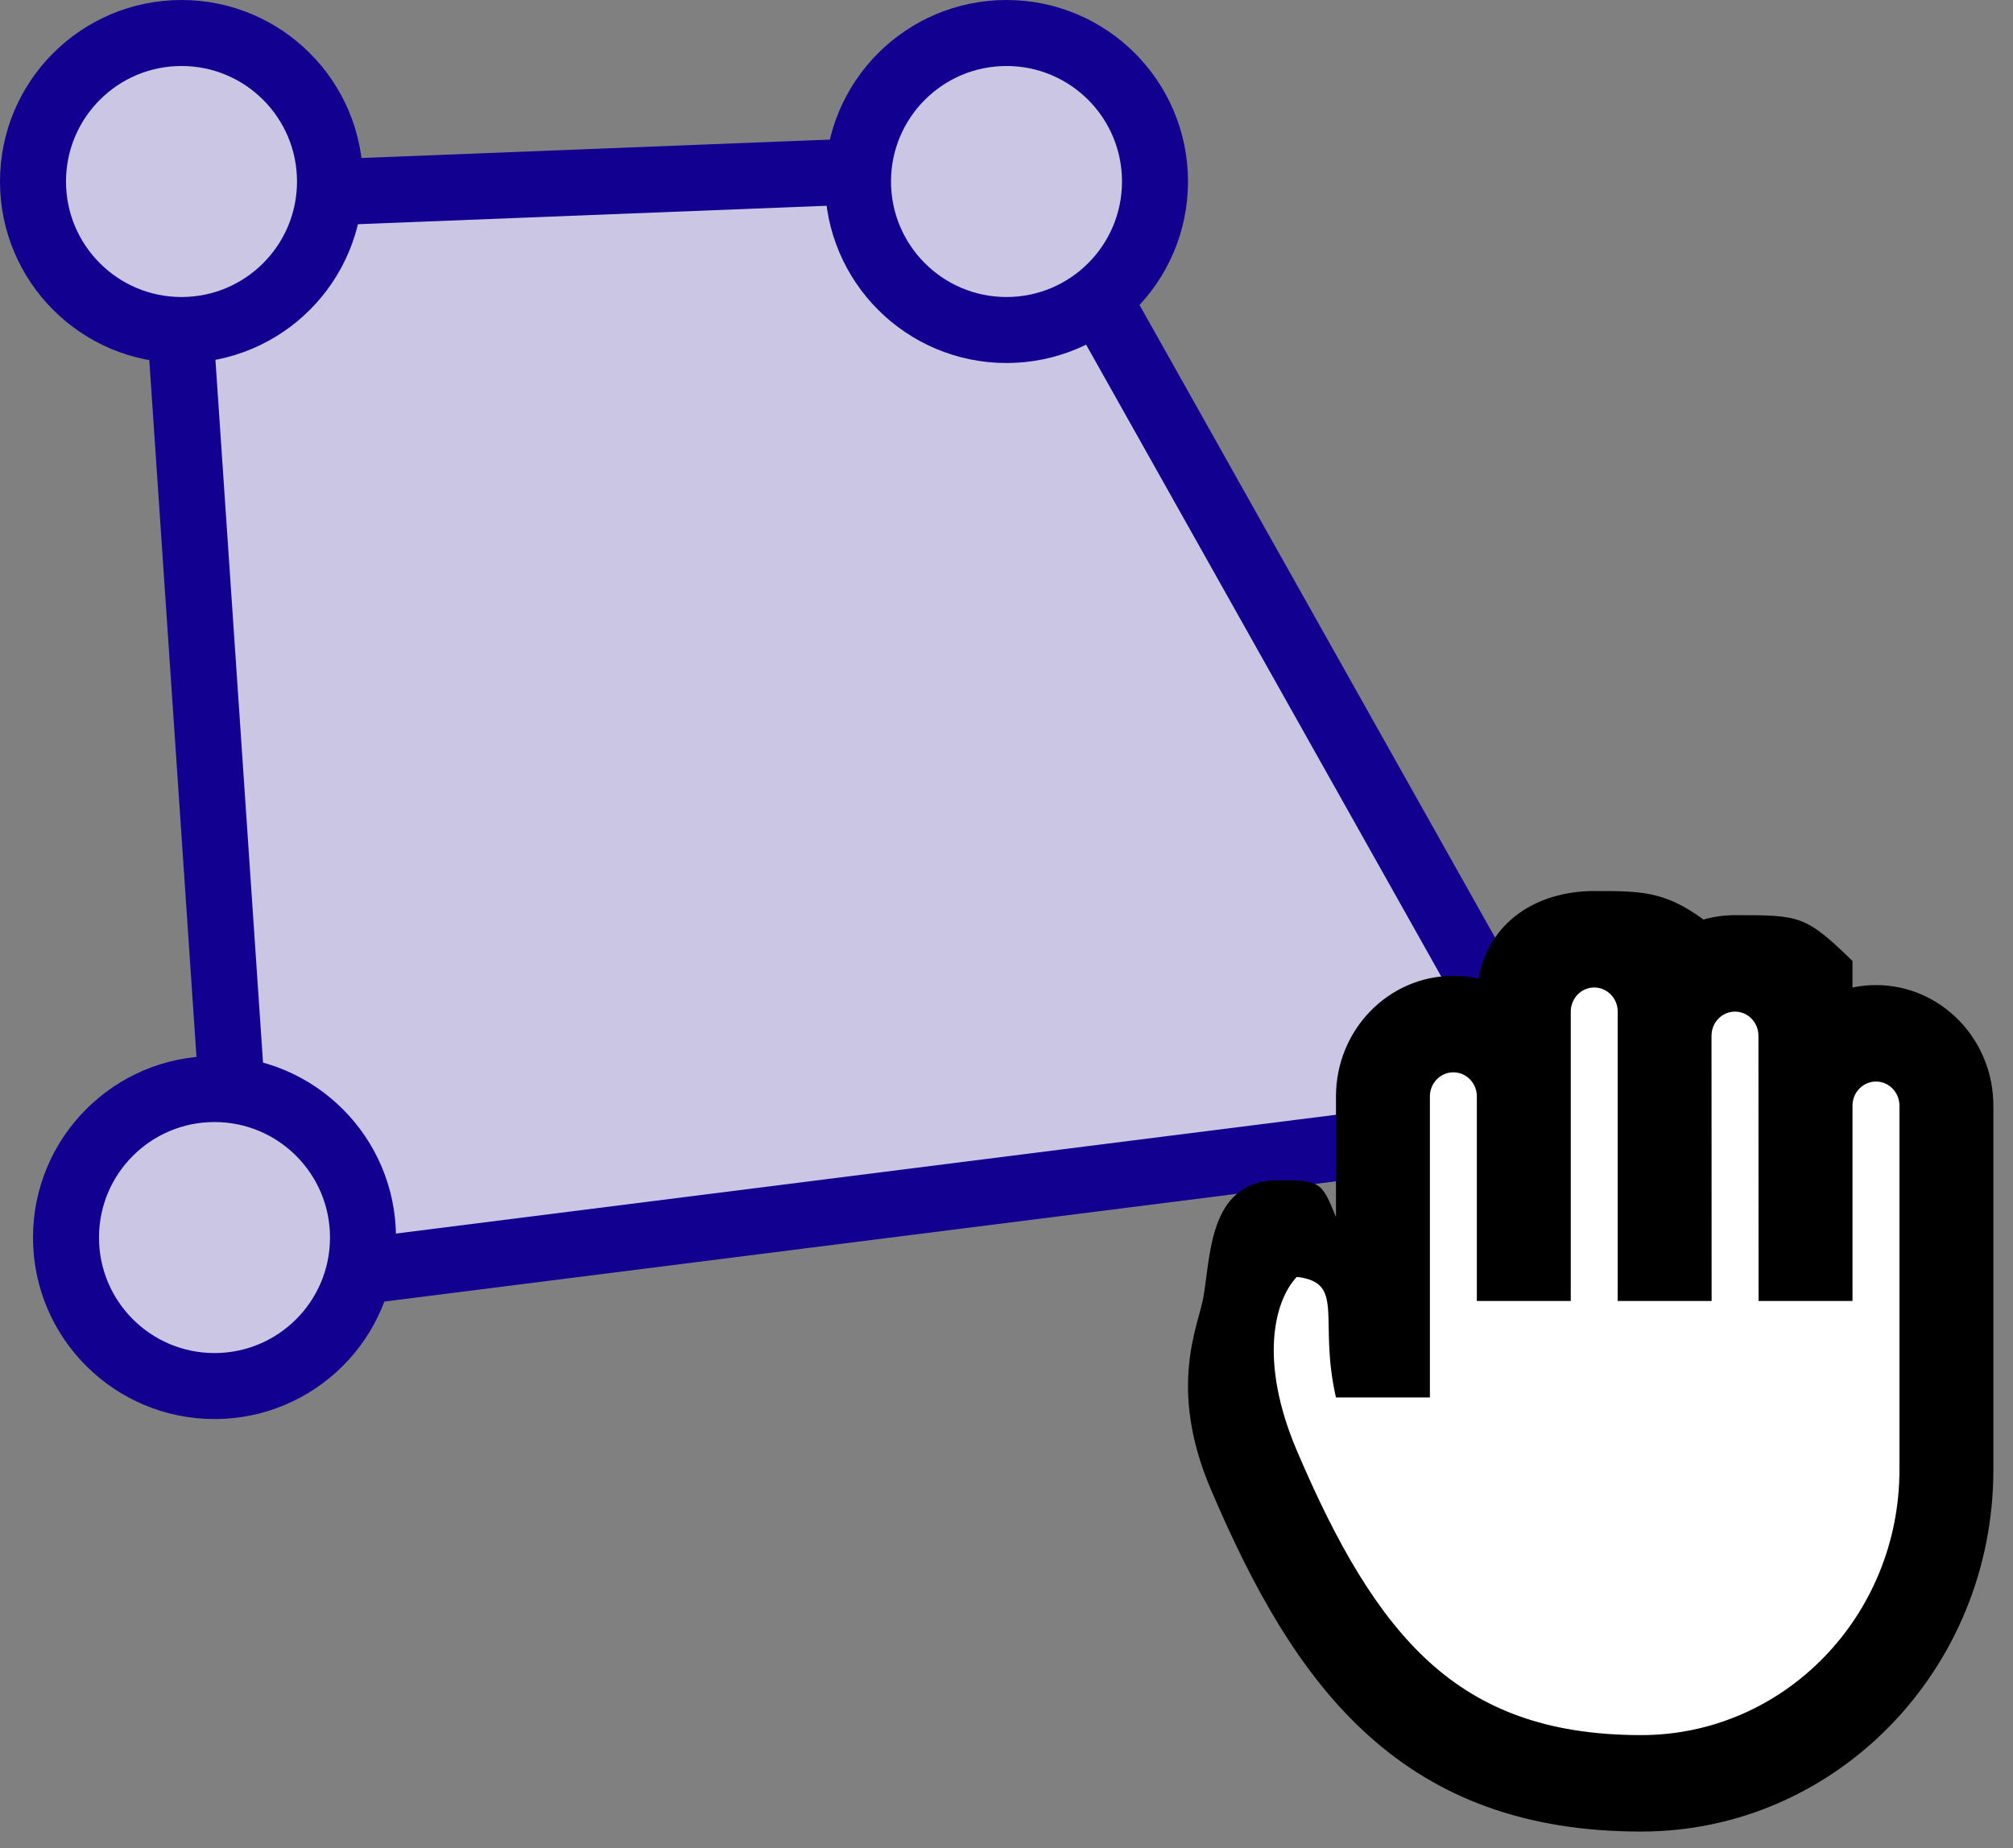 <svg width="61" height="56" viewBox="0 0 61 56" fill="none" xmlns="http://www.w3.org/2000/svg">
<rect x="0" y="0" width="61" height="56" fill="#808080" stroke="none"/>
<path d="M31 5L5.195 6.015L7.426 38.965L47.261 33.931L31 5Z" fill="#CAC6E3" stroke="#120090" stroke-width="2"/>
<circle cx="5.5" cy="5.5" r="4.5" fill="#CAC6E3" stroke="#120090" stroke-width="2"/>
<circle cx="30.5" cy="5.5" r="4.5" fill="#CAC6E3" stroke="#120090" stroke-width="2"/>
<circle cx="6.5" cy="37.5" r="4.5" fill="#CAC6E3" stroke="#120090" stroke-width="2"/>
<path d="M41.452 51.115L37.184 39.423L38.607 37.231L41.452 38.692V32.115L45.721 30.654V29.923L48.567 28.462L51.413 29.192L52.836 29.923L54.259 29.192L58.528 32.115L59.239 43.077L55.682 51.846L48.567 54.038L41.452 51.115Z" fill="white"/>
<path d="M48.31 29.923C47.917 29.923 47.599 30.25 47.599 30.654V39.423H44.753V33.224C44.753 32.821 44.434 32.493 44.041 32.493C43.648 32.493 43.33 32.821 43.33 33.224V42.346C42.827 42.346 40.484 42.346 40.484 42.346C39.942 39.977 40.787 38.866 39.297 38.692C38.607 39.423 38.152 41.263 39.297 43.953C40.519 46.822 41.752 48.955 43.335 50.383C44.864 51.761 46.828 52.577 49.733 52.577C54.055 52.577 57.559 48.978 57.559 44.539V33.504C57.559 33.1 57.24 32.773 56.848 32.773C56.455 32.773 56.136 33.1 56.136 33.504V39.423H53.29L53.286 31.385C53.286 30.981 52.968 30.654 52.575 30.654C52.182 30.654 51.864 30.981 51.864 31.385L51.867 39.423H49.022V30.654C49.022 30.25 48.703 29.923 48.31 29.923ZM60.405 44.539C60.405 50.593 55.627 55.5 49.733 55.5C46.235 55.5 43.574 54.489 41.457 52.579C39.394 50.718 37.958 48.102 36.69 45.125C35.367 42.018 36.328 40.154 36.472 39.28C36.69 37.962 36.666 35.901 38.572 35.765C40.029 35.769 40.029 35.769 40.484 36.878V33.224C40.484 31.206 42.077 29.57 44.041 29.57C44.304 29.57 44.561 29.6 44.808 29.655C45.105 27.945 46.56 27 48.31 27C49.729 27 50.441 27 51.621 27.864C51.925 27.777 52.245 27.731 52.575 27.731C54.54 27.731 54.709 27.731 56.136 29.119V29.923C56.366 29.875 56.604 29.85 56.848 29.85C58.812 29.85 60.405 31.486 60.405 33.504V44.539Z" fill="black"/>
</svg>
